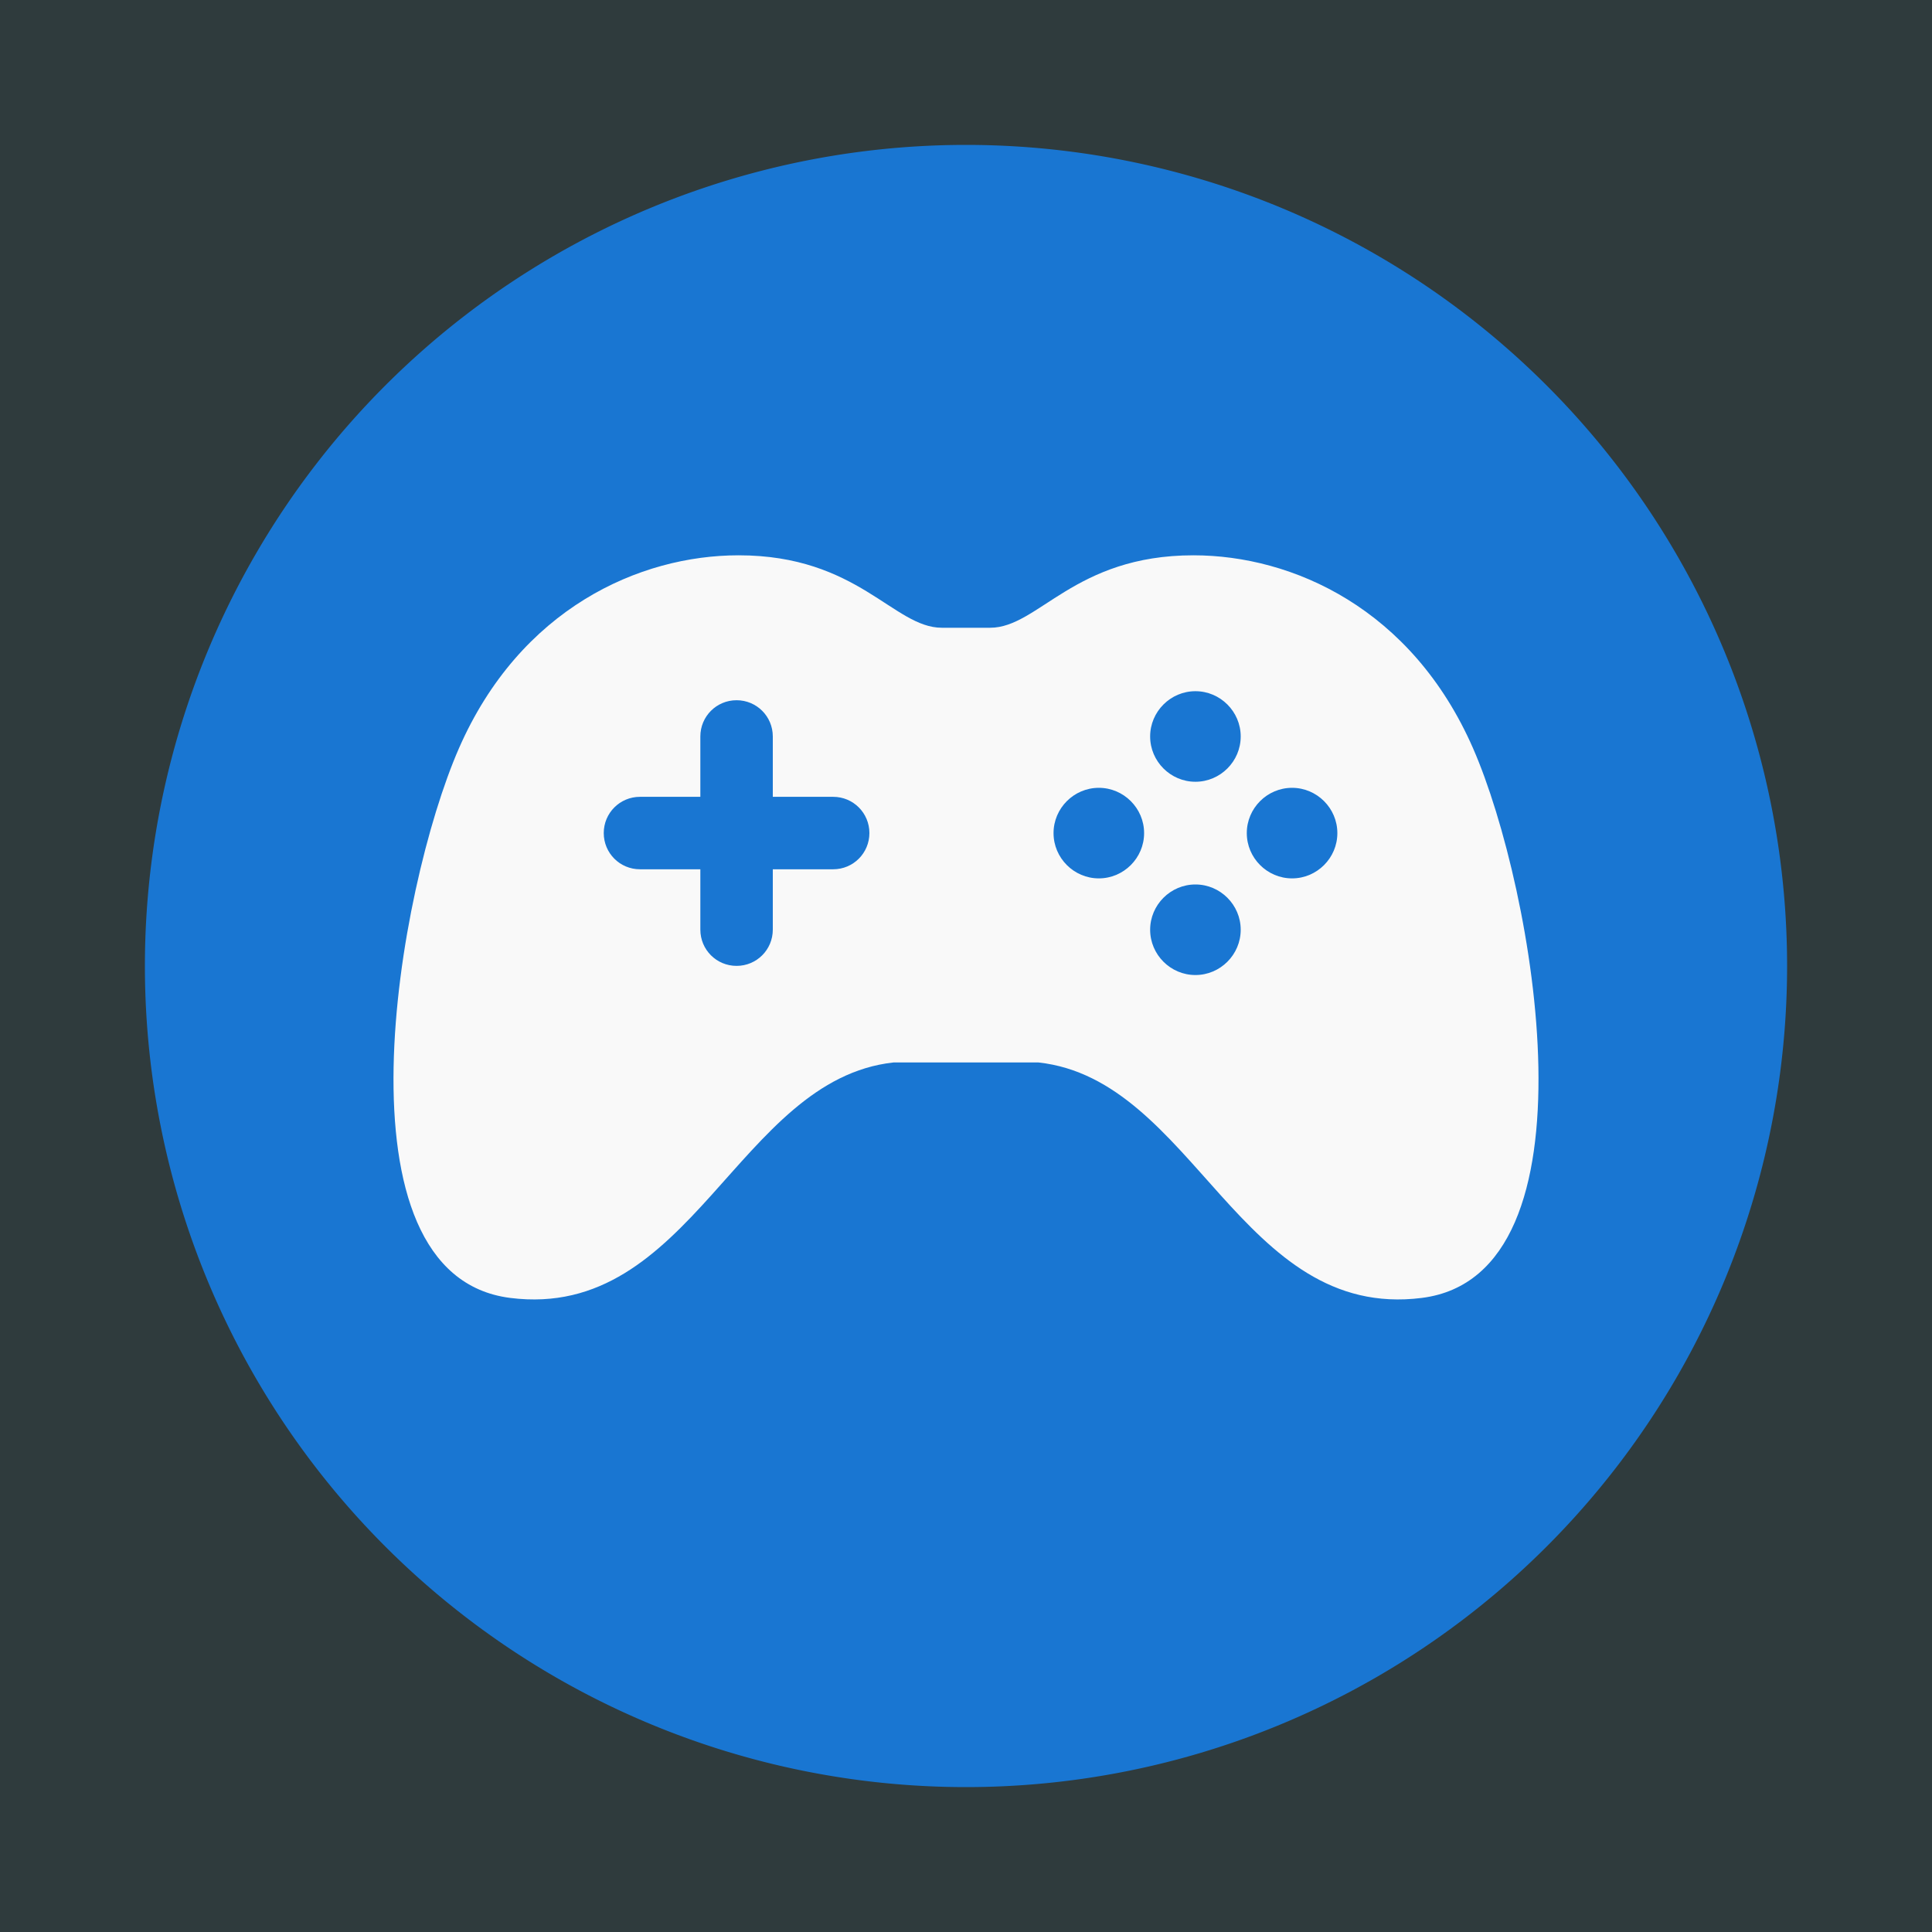 <svg
  xmlns="http://www.w3.org/2000/svg"
  width="80"
  height="80"
  viewBox="0 0 80 80"
  version="1.1"
>
  <rect x="0" y="0" width="80" height="80" fill="#808080" stroke="none"/>
  <rect
    y="1"
    x="1"
    height="78"
    width="78"
    style="fill:#1976d2" />
  <path
    d="m 30.584,22.994 c -4.098,0 -9.048,2.198 -11.584,8 -2.536,5.802 -5.377,21.801 2.125,22.75 7.502,0.949 9.426,-9.045 15.875,-9.75 h 6 c 6.449,0.704 8.373,10.698 15.875,9.75 7.502,-0.948 4.66,-16.947 2.125,-22.75 -2.536,-5.802 -7.486,-8 -11.584,-8 -4.945,0 -6.416,3 -8.416,3 h -2 c -2,0 -3.471,-3 -8.416,-3 z m 18.916,5.627 c 1.031,0 1.875,0.844 1.875,1.875 -1.89e-4,1.031 -0.844,1.875 -1.875,1.875 -1.031,0 -1.875,-0.844 -1.875,-1.875 -7.6e-5,-1.031 0.844,-1.875 1.875,-1.875 z m -19,0.374 c 0.831,0 1.5,0.669 1.5,1.5 v 2.5 h 2.5 c 0.831,0 1.5,0.669 1.5,1.5 0,0.831 -0.669,1.5 -1.5,1.5 h -2.5 v 2.5 c 0,0.831 -0.669,1.5 -1.5,1.5 -0.831,0 -1.5,-0.669 -1.5,-1.5 v -2.5 h -2.5 c -0.831,0 -1.5,-0.669 -1.5,-1.5 0,-0.831 0.669,-1.5 1.5,-1.5 h 2.5 v -2.5 c 0,-0.831 0.669,-1.5 1.5,-1.5 z m 15,3.627 c 1.031,0 1.875,0.844 1.875,1.875 1.13e-4,1.031 -0.844,1.875 -1.875,1.875 -1.031,0 -1.875,-0.844 -1.875,-1.875 -7.5e-5,-1.031 0.844,-1.875 1.875,-1.875 z m 8.002,0 c 1.031,0 1.875,0.844 1.875,1.875 7.6e-5,1.031 -0.844,1.875 -1.875,1.875 -1.031,0 -1.875,-0.844 -1.875,-1.875 -7.6e-5,-1.031 0.844,-1.875 1.875,-1.875 z m -4.002,4.002 c 1.031,0 1.875,0.844 1.875,1.875 7.6e-5,1.031 -0.844,1.875 -1.875,1.875 -1.031,0 -1.875,-0.844 -1.875,-1.875 1.89e-4,-1.031 0.844,-1.875 1.875,-1.875 z"
    style="fill:#f9f9f9"
  />
 <path
   style="fill:#2f3b3d"
   d="M 0,0 V 80 H 80 V 0 Z M 40,6 A 34,34 0 0 1 74,40 34,34 0 0 1 40,74 34,34 0 0 1 6,40 34,34 0 0 1 40,6 Z" />
</svg>
